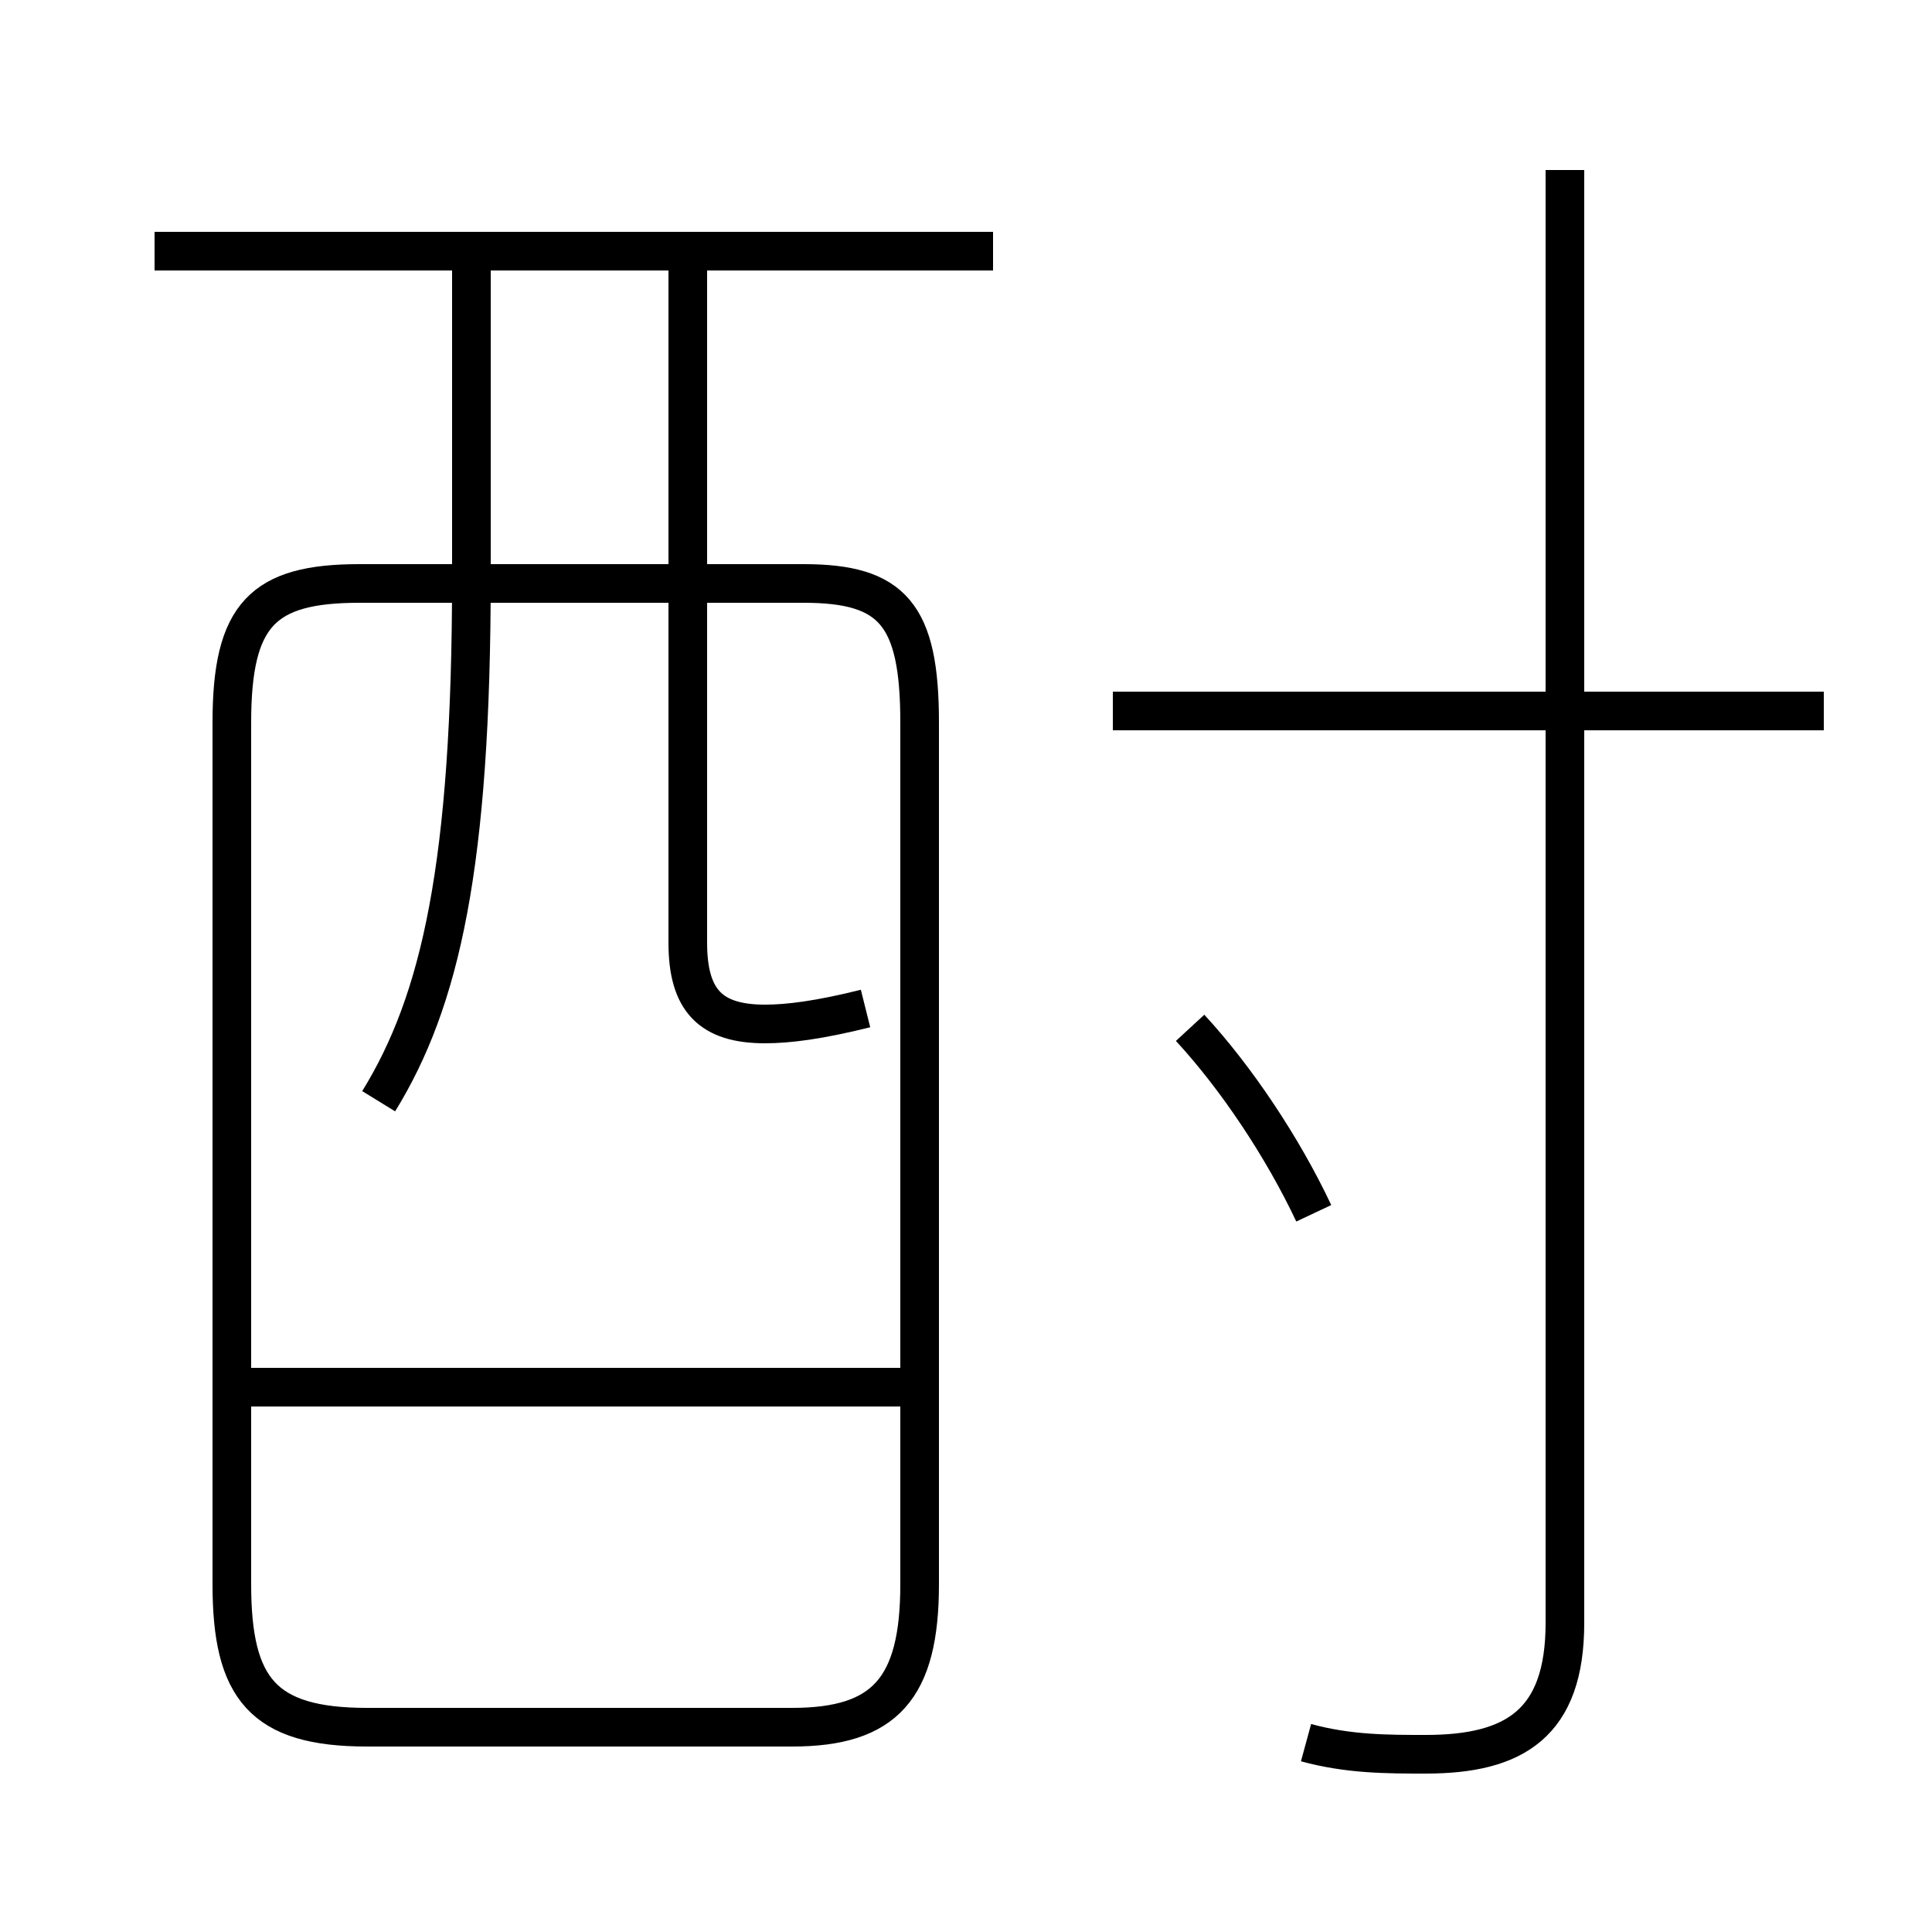 <?xml version='1.0' encoding='utf8'?>
<svg viewBox="0.0 -6.0 50.0 50.0" version="1.1" xmlns="http://www.w3.org/2000/svg">
<rect x="0.0" y="-6.0" width="50.0" height="50.0" fill="#808080" stroke="none"/>
<rect x="-1000" y="-1000" width="2000" height="2000" stroke="white" fill="white"/>
<g style="fill:white;stroke:#000000;  stroke-width:1">
<path d="M 33.8 1.1 C 34.9 1.4 35.9 1.4 36.9 1.4 C 39.2 1.4 40.5 0.6 40.5 -2.0 L 40.5 -39.6 M 23.9 -8.1 L 6.0 -8.1 M 9.5 0.7 L 20.5 0.7 C 22.9 0.7 23.8 -0.3 23.8 -3.0 L 23.8 -25.3 C 23.8 -28.1 23.1 -28.9 20.8 -28.9 L 9.3 -28.9 C 6.8 -28.9 6.0 -28.1 6.0 -25.3 L 6.0 -3.0 C 6.0 -0.3 6.8 0.7 9.5 0.7 Z M 9.8 -15.5 C 11.4 -18.1 12.2 -21.6 12.2 -29.1 L 12.2 -37.5 M 22.4 -17.9 C 21.2 -17.6 20.4 -17.5 19.8 -17.5 C 18.4 -17.5 17.8 -18.1 17.8 -19.6 L 17.8 -37.5 M 34.0 -12.6 C 33.2 -14.3 32.0 -16.1 30.8 -17.4 M 25.7 -37.5 L 4.0 -37.5 M 47.2 -25.6 L 28.8 -25.6" transform="translate(0.0, 38.0)" />
</g>
</svg>